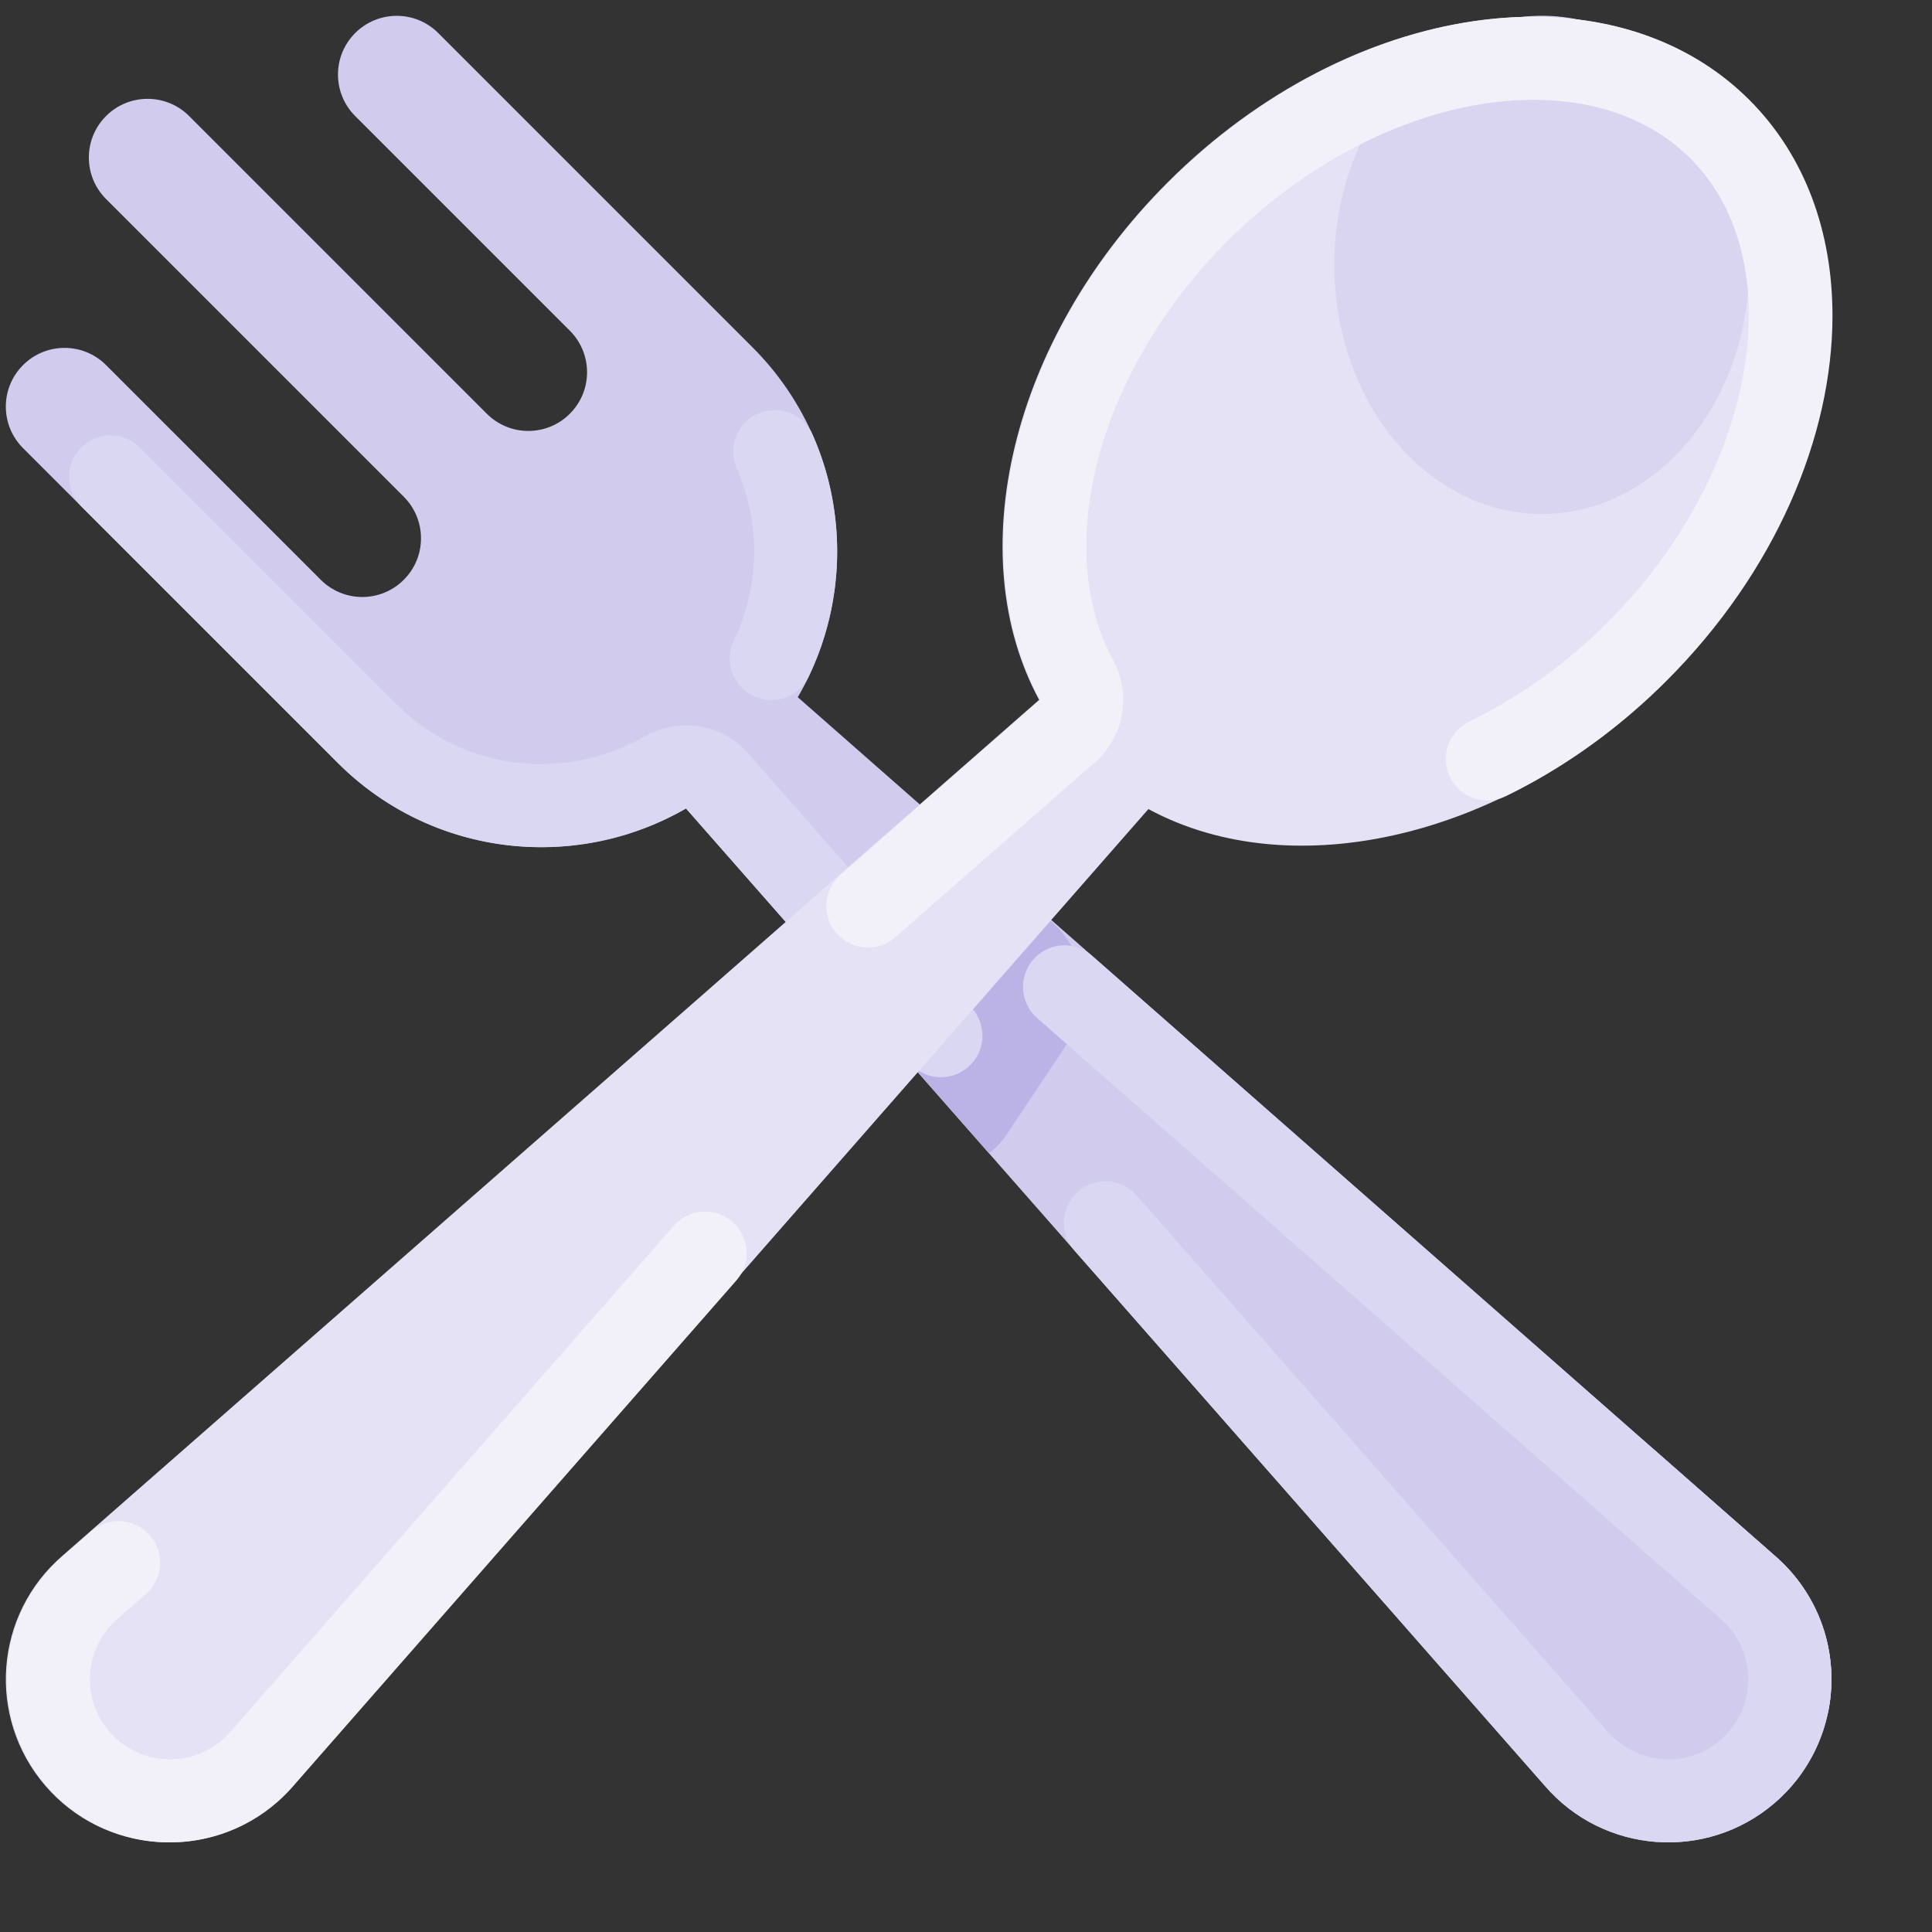 <svg width="41" height="41" viewBox="0 0 41 41" fill="none" xmlns="http://www.w3.org/2000/svg">
<rect x="0" y="0" width="41" height="41" fill="#333333" stroke="none"/>
<path d="M37.657 33.009L16.93 14.796C18.332 12.395 17.942 9.351 15.98 7.381L9.299 0.7C8.812 0.214 8.023 0.215 7.537 0.702C7.051 1.188 7.051 1.976 7.537 2.462L12.093 7.018C12.58 7.505 12.58 8.294 12.093 8.78V8.78C11.606 9.267 10.818 9.267 10.331 8.78L4.013 2.462C3.526 1.976 2.738 1.976 2.251 2.462C1.764 2.949 1.764 3.738 2.251 4.224L8.569 10.542C9.056 11.029 9.056 11.818 8.569 12.304V12.304C8.082 12.791 7.294 12.791 6.807 12.304L2.251 7.748C1.764 7.261 0.975 7.261 0.489 7.748C0.002 8.235 0.002 9.023 0.489 9.51L7.174 16.195C9.135 18.148 12.162 18.542 14.558 17.157L32.777 37.89C34.021 39.341 36.206 39.509 37.657 38.265C39.109 37.021 39.277 34.836 38.033 33.385C37.917 33.25 37.792 33.125 37.657 33.009Z" fill="#D1CCED"/>
<path d="M16.441 8.703C15.954 8.703 15.56 9.098 15.561 9.585C15.561 9.707 15.586 9.828 15.635 9.939C16.148 11.109 16.126 12.444 15.573 13.595C15.364 14.034 15.55 14.56 15.989 14.77C16.428 14.979 16.954 14.793 17.164 14.354C17.164 14.354 17.164 14.353 17.164 14.353C17.432 13.79 17.613 13.19 17.702 12.573C17.703 12.563 17.705 12.553 17.706 12.543L17.706 12.542C17.708 12.532 17.709 12.522 17.71 12.512L17.71 12.512C17.712 12.502 17.713 12.492 17.715 12.482L17.715 12.481C17.716 12.471 17.717 12.461 17.718 12.451L17.718 12.45L17.721 12.43L17.721 12.43C17.721 12.427 17.722 12.424 17.722 12.421L17.722 12.42C17.723 12.413 17.724 12.407 17.724 12.4L17.724 12.399C17.725 12.396 17.725 12.393 17.726 12.39L17.726 12.389C17.726 12.382 17.727 12.376 17.728 12.369V12.369C17.728 12.366 17.729 12.363 17.729 12.36L17.729 12.358L17.731 12.338L17.731 12.338L17.732 12.329L17.732 12.328C17.733 12.324 17.733 12.321 17.733 12.318L17.733 12.318L17.734 12.308L17.734 12.307L17.735 12.298L17.735 12.297L17.736 12.287V12.287L17.737 12.277V12.277C17.738 12.274 17.738 12.271 17.738 12.267L17.738 12.266C17.739 12.263 17.739 12.26 17.739 12.257L17.739 12.256C17.74 12.253 17.74 12.25 17.74 12.246L17.74 12.246C17.741 12.243 17.741 12.24 17.741 12.237L17.741 12.235C17.741 12.232 17.742 12.229 17.742 12.227L17.742 12.225L17.743 12.216L17.743 12.215L17.744 12.206L17.744 12.204L17.744 12.196L17.744 12.195C17.745 12.191 17.745 12.188 17.745 12.185L17.745 12.184L17.746 12.176L17.746 12.173L17.747 12.165L17.747 12.164C17.747 12.161 17.747 12.157 17.748 12.154L17.748 12.153C17.748 12.15 17.748 12.148 17.748 12.145L17.749 12.142C17.749 12.14 17.749 12.137 17.749 12.135L17.749 12.133L17.75 12.123L17.75 12.123L17.75 12.114L17.751 12.112L17.751 12.104L17.751 12.102C17.752 12.099 17.752 12.096 17.752 12.093L17.752 12.092L17.753 12.084L17.753 12.081L17.753 12.074L17.753 12.071C17.753 12.068 17.754 12.065 17.754 12.062L17.754 12.061L17.754 12.053L17.755 12.05L17.755 12.043L17.755 12.04C17.755 12.037 17.755 12.034 17.756 12.031L17.756 12.03L17.756 12.022L17.756 12.019L17.757 12.012L17.757 12.01L17.757 12.001L17.757 11.999C17.758 11.996 17.758 11.994 17.758 11.991L17.758 11.988L17.758 11.981L17.758 11.979C17.759 11.976 17.759 11.973 17.759 11.97L17.759 11.968L17.759 11.96L17.759 11.957L17.76 11.951L17.76 11.948C17.76 11.945 17.76 11.942 17.76 11.939L17.76 11.937C17.76 11.935 17.761 11.932 17.761 11.93L17.761 11.927L17.761 11.92L17.761 11.917L17.761 11.908L17.761 11.907C17.761 11.904 17.762 11.902 17.762 11.899L17.762 11.896L17.762 11.889L17.762 11.886C17.762 11.883 17.762 11.88 17.762 11.877V11.876L17.762 11.868L17.763 11.865L17.763 11.859C17.763 11.857 17.763 11.857 17.763 11.855C17.763 11.853 17.763 11.85 17.763 11.847L17.763 11.845L17.763 11.837L17.763 11.834C17.764 11.832 17.764 11.83 17.764 11.828L17.764 11.825L17.764 11.816L17.764 11.814C17.764 11.812 17.764 11.809 17.764 11.807L17.764 11.803C17.764 11.801 17.764 11.799 17.764 11.797L17.764 11.794C17.764 11.791 17.764 11.789 17.764 11.786L17.764 11.783C17.764 11.781 17.764 11.778 17.764 11.776V11.772L17.765 11.767L17.765 11.763C17.765 11.76 17.765 11.758 17.765 11.755L17.765 11.753C17.765 11.75 17.765 11.748 17.765 11.745V11.741C17.765 11.739 17.765 11.738 17.765 11.736C17.765 11.735 17.765 11.733 17.765 11.732V11.726L17.765 11.721V11.711C17.765 11.709 17.765 11.707 17.765 11.705V11.68C17.765 11.678 17.765 11.676 17.765 11.674V11.664L17.765 11.66V11.653L17.765 11.649C17.765 11.647 17.765 11.645 17.765 11.643V11.64C17.765 11.638 17.765 11.636 17.765 11.633C17.765 11.632 17.765 11.631 17.765 11.63L17.765 11.622C17.765 11.621 17.765 11.619 17.765 11.618C17.765 11.616 17.765 11.615 17.764 11.613C17.764 11.611 17.764 11.61 17.764 11.609L17.764 11.603C17.764 11.601 17.764 11.6 17.764 11.599L17.764 11.591L17.764 11.587C17.764 11.585 17.764 11.584 17.764 11.582C17.764 11.581 17.764 11.579 17.764 11.578L17.764 11.573L17.764 11.567C17.764 11.565 17.764 11.563 17.764 11.56C17.763 11.559 17.763 11.558 17.763 11.556C17.763 11.555 17.763 11.553 17.763 11.551C17.763 11.55 17.763 11.548 17.763 11.547C17.763 11.545 17.763 11.543 17.763 11.542L17.763 11.536L17.763 11.53C17.763 11.528 17.763 11.527 17.763 11.525L17.763 11.521L17.762 11.516L17.762 11.511L17.762 11.506C17.762 11.504 17.762 11.501 17.762 11.499L17.762 11.495L17.762 11.49L17.762 11.485L17.761 11.48L17.761 11.476C17.761 11.473 17.761 11.471 17.761 11.468L17.761 11.464L17.761 11.459L17.76 11.454L17.76 11.45L17.76 11.445C17.76 11.442 17.76 11.44 17.76 11.437C17.76 11.436 17.76 11.434 17.759 11.433C17.759 11.431 17.759 11.43 17.759 11.428L17.759 11.424L17.759 11.419L17.759 11.414C17.759 11.412 17.758 11.409 17.758 11.406L17.758 11.402L17.758 11.398C17.758 11.396 17.758 11.394 17.758 11.393L17.757 11.388L17.757 11.384C17.757 11.381 17.757 11.379 17.757 11.376L17.756 11.371L17.756 11.367C17.756 11.365 17.756 11.364 17.756 11.362C17.756 11.361 17.756 11.359 17.756 11.357L17.755 11.353C17.755 11.35 17.755 11.348 17.755 11.345C17.755 11.344 17.755 11.342 17.755 11.341L17.754 11.336L17.754 11.331L17.754 11.327L17.754 11.322L17.753 11.314L17.753 11.31L17.753 11.305C17.753 11.304 17.752 11.302 17.752 11.301L17.752 11.296C17.752 11.294 17.752 11.293 17.752 11.292C17.752 11.289 17.752 11.286 17.751 11.284L17.751 11.279L17.751 11.274L17.75 11.27L17.75 11.265L17.75 11.261C17.75 11.258 17.749 11.256 17.749 11.253L17.749 11.248L17.748 11.244C17.748 11.242 17.748 11.241 17.748 11.239L17.748 11.235L17.747 11.23L17.747 11.222L17.746 11.217L17.746 11.213L17.746 11.208C17.745 11.207 17.745 11.206 17.745 11.204C17.745 11.203 17.745 11.201 17.745 11.199L17.744 11.193L17.744 11.187C17.744 11.185 17.744 11.184 17.743 11.182C17.743 11.181 17.743 11.179 17.743 11.178L17.742 11.173L17.742 11.169L17.741 11.161L17.741 11.156C17.741 11.155 17.741 11.153 17.741 11.152L17.74 11.147L17.74 11.142L17.739 11.138C17.739 11.136 17.739 11.133 17.739 11.13L17.738 11.126C17.738 11.124 17.738 11.123 17.738 11.121L17.737 11.116C17.737 11.115 17.737 11.114 17.737 11.112C17.737 11.111 17.737 11.109 17.736 11.107C17.736 11.105 17.736 11.104 17.736 11.102C17.736 11.1 17.735 11.097 17.735 11.095L17.735 11.091L17.734 11.085L17.734 11.082L17.733 11.077L17.733 11.071C17.733 11.069 17.733 11.066 17.732 11.064L17.732 11.06C17.732 11.058 17.731 11.056 17.731 11.055L17.731 11.051L17.73 11.046C17.73 11.044 17.73 11.043 17.73 11.041L17.729 11.033C17.729 11.032 17.729 11.03 17.729 11.029L17.728 11.024L17.727 11.02L17.727 11.015L17.726 11.011L17.726 11.003L17.725 10.998L17.724 10.993C17.724 10.992 17.724 10.991 17.724 10.99C17.724 10.988 17.724 10.986 17.724 10.985L17.723 10.98C17.723 10.977 17.722 10.975 17.722 10.972L17.721 10.968L17.721 10.963L17.72 10.959L17.72 10.954L17.719 10.95C17.719 10.947 17.719 10.944 17.718 10.941L17.718 10.937L17.717 10.932L17.717 10.928L17.716 10.923L17.715 10.919L17.714 10.911L17.714 10.907L17.713 10.902L17.713 10.898L17.712 10.893C17.712 10.891 17.712 10.89 17.711 10.888C17.711 10.886 17.711 10.883 17.71 10.88C17.71 10.879 17.71 10.877 17.71 10.876L17.709 10.871L17.709 10.867L17.708 10.862L17.707 10.857L17.706 10.85L17.706 10.845L17.705 10.841L17.704 10.836C17.704 10.835 17.704 10.833 17.704 10.832C17.703 10.83 17.703 10.828 17.703 10.826L17.702 10.82C17.702 10.818 17.701 10.816 17.701 10.815C17.701 10.813 17.701 10.812 17.701 10.81C17.7 10.809 17.7 10.807 17.7 10.806L17.699 10.801L17.698 10.796L17.698 10.79L17.697 10.784L17.696 10.78C17.696 10.778 17.695 10.777 17.695 10.775L17.695 10.771C17.694 10.769 17.694 10.767 17.694 10.765L17.693 10.759C17.693 10.757 17.692 10.755 17.692 10.754L17.692 10.749C17.691 10.748 17.691 10.746 17.691 10.745L17.69 10.74L17.689 10.734C17.689 10.733 17.689 10.731 17.688 10.729C17.688 10.727 17.688 10.725 17.687 10.723L17.687 10.719L17.686 10.714L17.685 10.71C17.685 10.708 17.685 10.706 17.685 10.704C17.684 10.702 17.684 10.7 17.684 10.698L17.683 10.693L17.682 10.688L17.681 10.684L17.68 10.679L17.68 10.674L17.679 10.668C17.678 10.666 17.678 10.664 17.678 10.662L17.677 10.658L17.676 10.653L17.675 10.649L17.674 10.643L17.674 10.638L17.672 10.632L17.672 10.628L17.671 10.623L17.67 10.618C17.67 10.617 17.67 10.614 17.669 10.612L17.669 10.609C17.668 10.606 17.668 10.604 17.667 10.601L17.666 10.597C17.666 10.596 17.666 10.594 17.666 10.592L17.665 10.588C17.665 10.586 17.664 10.584 17.664 10.582L17.663 10.579L17.662 10.571L17.661 10.567L17.66 10.562L17.659 10.558C17.659 10.556 17.659 10.554 17.658 10.552L17.657 10.549L17.656 10.54L17.655 10.537L17.654 10.531L17.654 10.528L17.652 10.521L17.652 10.519L17.65 10.51L17.649 10.507C17.649 10.505 17.649 10.503 17.648 10.501L17.648 10.498C17.647 10.495 17.647 10.493 17.646 10.491L17.646 10.489L17.644 10.48L17.643 10.477L17.642 10.471L17.642 10.467L17.64 10.461L17.64 10.458C17.639 10.455 17.639 10.452 17.638 10.45L17.637 10.447L17.636 10.441L17.635 10.437C17.635 10.435 17.634 10.433 17.634 10.43L17.634 10.428C17.633 10.425 17.632 10.422 17.632 10.419L17.631 10.416L17.63 10.41L17.629 10.407L17.628 10.4L17.627 10.398C17.626 10.395 17.626 10.392 17.625 10.389L17.625 10.386L17.623 10.38L17.622 10.377L17.621 10.37L17.62 10.368C17.62 10.365 17.619 10.362 17.619 10.359L17.618 10.356L17.616 10.35L17.616 10.347C17.615 10.344 17.615 10.342 17.614 10.34L17.614 10.338L17.612 10.329L17.611 10.326C17.611 10.324 17.61 10.322 17.61 10.319L17.609 10.317L17.607 10.31L17.607 10.307L17.605 10.299L17.604 10.296L17.602 10.289L17.602 10.287L17.6 10.279L17.6 10.277C17.599 10.274 17.598 10.271 17.598 10.268L17.597 10.266C17.596 10.264 17.596 10.262 17.595 10.259L17.595 10.257L17.593 10.249L17.593 10.247C17.592 10.244 17.591 10.241 17.59 10.238L17.59 10.236L17.588 10.229L17.587 10.226C17.587 10.224 17.586 10.222 17.585 10.219L17.585 10.217C17.584 10.214 17.584 10.211 17.583 10.208L17.582 10.207L17.581 10.199L17.58 10.196C17.579 10.194 17.579 10.191 17.578 10.189L17.578 10.187L17.575 10.178L17.575 10.177C17.574 10.174 17.574 10.171 17.573 10.169L17.572 10.167C17.572 10.164 17.571 10.161 17.57 10.159L17.57 10.157L17.567 10.148L17.567 10.147L17.565 10.139L17.565 10.137C17.564 10.134 17.563 10.131 17.562 10.129L17.562 10.128L17.56 10.118L17.559 10.117C17.559 10.115 17.558 10.112 17.557 10.109L17.557 10.107C17.556 10.104 17.555 10.101 17.555 10.099L17.554 10.098C17.553 10.094 17.552 10.091 17.552 10.088L17.549 10.079L17.549 10.077L17.546 10.069L17.546 10.068C17.544 10.061 17.543 10.055 17.541 10.049L17.54 10.047C17.54 10.044 17.539 10.042 17.538 10.039L17.538 10.038C17.536 10.031 17.534 10.025 17.532 10.019L17.532 10.018C17.531 10.015 17.53 10.012 17.529 10.009L17.529 10.008C17.528 10.002 17.526 9.995 17.524 9.989L17.523 9.988L17.521 9.979L17.521 9.978C17.519 9.972 17.517 9.966 17.515 9.959L17.515 9.958C17.514 9.955 17.513 9.952 17.512 9.949L17.512 9.949C17.51 9.942 17.508 9.936 17.506 9.929L17.506 9.929L17.503 9.919L17.503 9.919C17.501 9.912 17.499 9.906 17.497 9.899L17.497 9.899C17.494 9.889 17.491 9.88 17.488 9.87V9.87C17.42 9.651 17.34 9.437 17.247 9.228C17.107 8.909 16.79 8.702 16.441 8.703Z" fill="#DAD7F2"/>
<path d="M21.912 19.292C21.03 18.851 19.958 19.135 19.411 19.956L18.378 21.505L20.99 24.477C21.116 24.377 21.229 24.261 21.325 24.132L22.664 22.124C23.263 21.226 23.02 20.012 22.122 19.413C22.054 19.369 21.984 19.328 21.912 19.292Z" fill="#BBB3E5"/>
<path fill-rule="evenodd" clip-rule="evenodd" d="M1.466 10.122C1.466 9.635 1.86 9.241 2.347 9.241C2.581 9.24 2.805 9.333 2.97 9.499L8.42 14.949C9.23 15.763 10.333 16.219 11.481 16.215C12.253 16.215 13.012 16.013 13.681 15.629C14.408 15.212 15.329 15.364 15.882 15.994L20.63 21.398C20.951 21.762 20.916 22.318 20.552 22.639C20.187 22.961 19.63 22.927 19.308 22.562L14.649 17.26L14.646 17.257L14.645 17.255L14.643 17.253L14.629 17.238L14.627 17.236L14.627 17.235L14.626 17.234L14.622 17.23L14.621 17.228L14.617 17.223L14.615 17.222L14.608 17.214L14.606 17.212L14.606 17.211L14.6 17.204L14.599 17.204L14.597 17.202L14.597 17.201L14.596 17.201L14.594 17.198L14.592 17.195L14.592 17.195L14.589 17.193L14.586 17.189L14.585 17.188L14.585 17.187L14.583 17.186L14.583 17.186L14.582 17.184L14.581 17.183L14.578 17.18L14.578 17.18L14.577 17.179L14.575 17.176L14.574 17.176L14.572 17.172L14.571 17.172L14.57 17.171L14.57 17.171L14.569 17.17L14.567 17.167L14.566 17.166L14.565 17.166L14.56 17.16L14.56 17.16L14.559 17.159L14.559 17.158L14.559 17.158L14.558 17.157C13.621 17.694 12.56 17.977 11.481 17.977C9.865 17.98 8.315 17.339 7.174 16.195L1.724 10.745C1.559 10.579 1.466 10.355 1.466 10.122ZM21.71 20.942C21.71 20.455 22.105 20.061 22.591 20.061C22.805 20.061 23.012 20.139 23.172 20.28L37.568 32.93L37.568 32.931L37.571 32.933L37.572 32.934L37.584 32.944L37.584 32.945L37.603 32.961L37.603 32.962L37.604 32.962L37.605 32.963L37.605 32.963L37.609 32.967L37.614 32.971L37.616 32.973L37.621 32.977L37.621 32.977L37.624 32.979L37.628 32.983L37.628 32.983L37.629 32.984L37.629 32.984L37.63 32.985L37.633 32.988L37.638 32.992L37.638 32.992L37.641 32.994H37.641L37.641 32.995L37.642 32.995L37.642 32.996H37.642L37.644 32.997L37.644 32.997L37.645 32.998L37.646 32.999L37.647 32.999L37.648 33.001L37.649 33.002L37.649 33.002L37.65 33.002L37.651 33.004L37.651 33.004L37.652 33.004H37.652L37.652 33.004L37.652 33.004L37.652 33.005L37.653 33.005L37.654 33.006L37.654 33.006L37.655 33.007H37.655L37.656 33.008L37.656 33.008L37.657 33.008L37.662 33.013L37.664 33.014L37.667 33.017L37.669 33.019L37.673 33.022L37.674 33.024L37.679 33.028L37.681 33.029L37.684 33.032L37.687 33.034L37.69 33.037L37.692 33.039L37.695 33.042L37.697 33.043L37.702 33.048L37.704 33.05L37.706 33.052L37.709 33.054L37.712 33.057L37.714 33.059L37.718 33.062L37.721 33.065L37.724 33.068L37.726 33.07L37.729 33.072L37.731 33.074L37.734 33.077L37.736 33.079L37.74 33.083L37.743 33.085L37.745 33.087L37.748 33.09L37.75 33.092L37.753 33.094L37.755 33.096L37.76 33.101L37.762 33.103L37.765 33.105L37.767 33.107L37.77 33.11L37.772 33.112L37.775 33.115L37.775 33.115L37.782 33.121L37.784 33.123L37.787 33.126L37.788 33.127L37.791 33.13L37.793 33.132L37.804 33.142L37.805 33.143L37.808 33.146L37.809 33.148L37.813 33.151L37.813 33.151L37.821 33.159L37.821 33.159L37.825 33.163L37.826 33.163L37.829 33.167L37.83 33.168L37.842 33.179L37.842 33.179L37.846 33.183L37.846 33.184L37.862 33.2L37.863 33.2L37.866 33.204L37.867 33.204L37.883 33.22L37.883 33.221L37.903 33.241L37.903 33.241C38.202 33.553 38.44 33.917 38.605 34.316L38.615 34.342L38.615 34.342L38.623 34.362L38.625 34.367L38.625 34.367L38.633 34.388L38.633 34.388L38.635 34.393L38.641 34.408L38.641 34.408L38.643 34.413L38.643 34.414L38.651 34.434L38.651 34.434L38.653 34.439L38.653 34.44L38.658 34.455L38.66 34.459L38.66 34.46L38.662 34.465L38.662 34.465L38.667 34.48L38.668 34.481L38.669 34.485L38.67 34.486L38.676 34.505L38.677 34.507L38.678 34.511L38.679 34.512L38.683 34.526L38.684 34.527L38.685 34.531L38.686 34.533L38.687 34.537L38.688 34.538L38.692 34.552L38.693 34.554L38.694 34.557L38.694 34.559L38.696 34.563L38.696 34.564L38.699 34.572L38.699 34.574L38.7 34.578L38.701 34.58L38.702 34.584L38.703 34.586L38.707 34.598L38.708 34.6L38.709 34.604L38.709 34.606L38.711 34.61L38.711 34.612L38.714 34.619L38.714 34.621L38.715 34.624L38.716 34.627L38.717 34.63L38.718 34.633L38.719 34.636L38.72 34.64L38.721 34.644L38.722 34.648L38.723 34.651L38.724 34.654L38.725 34.657L38.726 34.66L38.727 34.663L38.728 34.668L38.729 34.671L38.73 34.674L38.731 34.677L38.732 34.68L38.732 34.683L38.734 34.687L38.735 34.691L38.736 34.694L38.736 34.697L38.737 34.701L38.738 34.703L38.739 34.707L38.74 34.709L38.741 34.715L38.742 34.718L38.743 34.721L38.744 34.724L38.745 34.727L38.745 34.73L38.747 34.734L38.747 34.736L38.749 34.742L38.749 34.744L38.75 34.748L38.751 34.751L38.752 34.755L38.752 34.757L38.754 34.763L38.754 34.764L38.756 34.769L38.756 34.771L38.757 34.775L38.758 34.777L38.759 34.782L38.759 34.783L38.761 34.789L38.761 34.791L38.763 34.796L38.763 34.798L38.764 34.802L38.765 34.804L38.766 34.81L38.766 34.81L38.768 34.817L38.768 34.818L38.769 34.823L38.77 34.825L38.771 34.83L38.771 34.831L38.773 34.837L38.773 34.838L38.774 34.843L38.775 34.845L38.776 34.85L38.776 34.852L38.779 34.864L38.779 34.865L38.781 34.871L38.781 34.872L38.782 34.877L38.782 34.879L38.785 34.891L38.785 34.893L38.786 34.898L38.787 34.899L38.788 34.905L38.788 34.906L38.79 34.912V34.912L38.791 34.919L38.791 34.92L38.792 34.925L38.792 34.926L38.795 34.939L38.795 34.94L38.797 34.946L38.797 34.947L38.801 34.967L38.801 34.967L38.802 34.973L38.802 34.974L38.806 34.994L38.806 34.994L38.81 35.015L38.811 35.021V35.021L38.815 35.042C38.885 35.449 38.883 35.865 38.808 36.272C38.719 36.75 38.26 37.066 37.781 36.977C37.303 36.889 36.987 36.429 37.075 35.951C37.19 35.353 36.974 34.741 36.511 34.347L22.009 21.604C21.819 21.437 21.71 21.195 21.71 20.942Z" fill="#DAD7F2"/>
<path d="M23.457 25.069C22.97 25.069 22.576 25.464 22.576 25.95C22.576 26.163 22.653 26.368 22.793 26.529L32.725 37.831L32.73 37.836L32.73 37.837L32.731 37.839L32.733 37.84L32.734 37.841L32.74 37.848L32.741 37.849L32.748 37.857L32.748 37.858L32.749 37.859L32.754 37.864L32.758 37.869L32.759 37.87L32.76 37.871L32.762 37.873L32.763 37.874L32.764 37.876L32.767 37.879L32.77 37.883L32.77 37.883L32.771 37.883L32.774 37.887L32.775 37.888L32.775 37.888L32.775 37.888L32.776 37.889L32.776 37.889L32.777 37.89C32.776 37.889 32.776 37.889 32.776 37.889L32.777 37.89L32.776 37.89L32.777 37.89C34.02 39.341 36.206 39.509 37.657 38.266C37.724 38.208 37.789 38.148 37.852 38.085C37.892 38.045 37.93 38.005 37.968 37.964C37.976 37.955 37.984 37.946 37.992 37.937C38.003 37.924 38.014 37.912 38.025 37.899C38.026 37.897 38.028 37.895 38.03 37.894C38.04 37.882 38.05 37.87 38.06 37.857C38.072 37.843 38.084 37.829 38.095 37.815C38.099 37.81 38.102 37.806 38.106 37.802C38.115 37.791 38.123 37.78 38.132 37.769C38.15 37.746 38.168 37.723 38.185 37.7L38.187 37.698C38.197 37.684 38.206 37.671 38.216 37.657C38.219 37.653 38.223 37.648 38.226 37.643C38.669 37.02 38.894 36.268 38.863 35.505C38.857 35.337 38.838 35.171 38.808 35.006C38.684 34.329 38.359 33.705 37.876 33.214L37.864 33.202C37.851 33.188 37.838 33.175 37.825 33.163L37.814 33.152C37.81 33.149 37.807 33.146 37.803 33.142C37.775 33.114 37.745 33.087 37.715 33.06C37.712 33.057 37.709 33.055 37.706 33.052C37.702 33.049 37.698 33.045 37.694 33.042L37.691 33.039L37.685 33.034C37.681 33.031 37.678 33.027 37.674 33.024L37.664 33.016L37.657 33.009L37.656 33.009L37.655 33.008L37.655 33.007L37.654 33.007L37.654 33.007L37.653 33.006L37.651 33.004L37.65 33.003L37.649 33.003L37.641 32.995L37.64 32.995L37.634 32.989L37.634 32.989L37.63 32.986L37.628 32.983L37.627 32.983L37.626 32.982L37.625 32.982C37.615 32.973 37.604 32.963 37.59 32.95L37.586 32.947L37.585 32.947L37.583 32.945L37.58 32.942L37.58 32.942L37.573 32.936L37.573 32.935L37.569 32.932L37.561 32.925C37.558 32.922 37.554 32.919 37.551 32.916L37.548 32.914C37.059 32.484 35.084 30.748 35.084 30.748C34.718 30.428 34.161 30.465 33.841 30.831C33.521 31.196 33.557 31.751 33.921 32.072L36.51 34.347C37.223 34.958 37.305 36.031 36.695 36.743C36.372 37.12 35.901 37.337 35.406 37.337C34.902 37.336 34.424 37.112 34.1 36.727L24.119 25.368C23.952 25.178 23.71 25.068 23.457 25.069Z" fill="#DAD7F2"/>
<path d="M37.101 2.121C34.182 -0.798 28.665 -0.015 24.779 3.871C21.425 7.225 20.397 11.787 22.052 14.852L1.333 33.009C-0.119 34.253 -0.287 36.438 0.957 37.89C2.201 39.341 4.387 39.509 5.838 38.265C5.972 38.15 6.098 38.024 6.213 37.89L24.371 17.17C27.436 18.825 31.997 17.797 35.351 14.443C39.237 10.557 40.02 5.041 37.101 2.121Z" fill="#E5E2F5"/>
<path d="M32.721 10.907C35.153 10.907 37.125 8.54 37.125 5.621C37.125 2.702 35.153 0.335 32.721 0.335C30.288 0.335 28.316 2.702 28.316 5.621C28.316 8.54 30.288 10.907 32.721 10.907Z" fill="#D9D5F0"/>
<path fill-rule="evenodd" clip-rule="evenodd" d="M24.801 3.871C27.103 1.569 29.976 0.356 32.544 0.356C34.31 0.356 35.932 0.931 37.123 2.119C38.313 3.309 38.888 4.931 38.888 6.699C38.888 9.266 37.674 12.139 35.373 14.441L35.367 14.447L35.365 14.449L35.36 14.454L35.358 14.456L35.353 14.46L35.351 14.463L35.347 14.467L35.344 14.469L35.34 14.473L35.338 14.476L35.334 14.48L35.331 14.482L35.327 14.486L35.325 14.489L35.321 14.493L35.318 14.495L35.314 14.5L35.312 14.502L35.306 14.507L35.305 14.508L35.292 14.521L35.291 14.523L35.286 14.527L35.283 14.53L35.279 14.534L35.276 14.536L35.273 14.54L35.27 14.543L35.266 14.547L35.263 14.549L35.259 14.553L35.257 14.556L35.253 14.559L35.25 14.562L35.246 14.566L35.244 14.569L35.24 14.572L35.237 14.575L35.233 14.579L35.23 14.581L35.224 14.588L35.222 14.59L35.218 14.594L35.215 14.596L35.211 14.6L35.208 14.603L35.204 14.606L35.202 14.609L35.198 14.613L35.195 14.616L35.191 14.619L35.189 14.622L35.185 14.626L35.182 14.628L35.178 14.632L35.175 14.634L35.172 14.638L35.169 14.641L35.165 14.645L35.162 14.647L35.157 14.652L35.156 14.653L35.149 14.659L35.147 14.662L35.143 14.666L35.14 14.668L35.136 14.672L35.133 14.675L35.13 14.678L35.127 14.681L35.123 14.685L35.12 14.687L35.116 14.691L35.113 14.694L35.11 14.697L35.107 14.7L35.103 14.704L35.1 14.706L35.096 14.71L35.094 14.713L35.09 14.716L35.087 14.719L35.082 14.724L35.08 14.726L35.074 14.731L35.072 14.733L35.067 14.737L35.065 14.739L35.061 14.743L35.058 14.746L35.054 14.75L35.051 14.752L35.047 14.756L35.044 14.759L35.041 14.762L35.038 14.765L35.034 14.768L35.031 14.771L35.027 14.774L35.025 14.777L35.021 14.781L35.018 14.784L35.014 14.787L35.011 14.79L35.005 14.796L35.003 14.797L34.998 14.802L34.995 14.805L34.992 14.808L34.988 14.811L34.985 14.814L34.982 14.817L34.978 14.82L34.975 14.823L34.972 14.826L34.968 14.829L34.965 14.832L34.962 14.835L34.958 14.839L34.955 14.841L34.951 14.845L34.949 14.847L34.944 14.851L34.942 14.853L34.937 14.858L34.935 14.86L34.929 14.866L34.927 14.867L34.922 14.871L34.919 14.874L34.915 14.878L34.912 14.88L34.909 14.883L34.906 14.887L34.902 14.89L34.899 14.893L34.896 14.896L34.892 14.899L34.889 14.902L34.886 14.905L34.882 14.908L34.879 14.911C34.878 14.912 34.877 14.913 34.876 14.914L34.872 14.917L34.869 14.919L34.866 14.923L34.863 14.925L34.854 14.934L34.853 14.934L34.849 14.938L34.846 14.941L34.843 14.944L34.839 14.947L34.836 14.95L34.833 14.952L34.829 14.956L34.826 14.958L34.822 14.962L34.819 14.964L34.816 14.968L34.813 14.97L34.809 14.974L34.806 14.976L34.803 14.979L34.799 14.982L34.796 14.986L34.793 14.988L34.789 14.991L34.785 14.995L34.781 14.999L34.776 15.003L34.772 15.006L34.769 15.009L34.766 15.012L34.763 15.015L34.759 15.018L34.756 15.021L34.753 15.024L34.749 15.027L34.746 15.03L34.743 15.032L34.739 15.036L34.736 15.038L34.732 15.041L34.729 15.044L34.726 15.047L34.722 15.05L34.719 15.053L34.716 15.056L34.712 15.059L34.709 15.062L34.702 15.068L34.699 15.07L34.695 15.074L34.692 15.076L34.689 15.079L34.686 15.082L34.682 15.086L34.679 15.088L34.675 15.091L34.672 15.094L34.669 15.097L34.666 15.1L34.662 15.103L34.659 15.105L34.655 15.109L34.652 15.111L34.648 15.114L34.645 15.117L34.642 15.12L34.639 15.123L34.624 15.135L34.622 15.137L34.618 15.14L34.615 15.143L34.611 15.146L34.608 15.149L34.605 15.152L34.601 15.155L34.598 15.158L34.595 15.161L34.591 15.164L34.588 15.166L34.584 15.17L34.581 15.172L34.577 15.175L34.575 15.177L34.57 15.181L34.569 15.183L34.546 15.202L34.544 15.204L34.539 15.207L34.537 15.209L34.533 15.213L34.531 15.215L34.526 15.219L34.524 15.22L34.52 15.224L34.517 15.226L34.513 15.23L34.51 15.232L34.506 15.235L34.504 15.238L34.499 15.241L34.497 15.243L34.493 15.247L34.49 15.249L34.486 15.252L34.485 15.253L34.468 15.267L34.466 15.269L34.462 15.273L34.459 15.275L34.455 15.278L34.452 15.28L34.449 15.284L34.446 15.286L34.442 15.289L34.439 15.291L34.435 15.295L34.432 15.297L34.428 15.3L34.425 15.303L34.421 15.306L34.418 15.308L34.414 15.312L34.412 15.313L34.408 15.317L34.406 15.318L34.397 15.326L34.394 15.328L34.39 15.331L34.387 15.334L34.383 15.337L34.381 15.339L34.377 15.342L34.374 15.345L34.37 15.348L34.367 15.35L34.363 15.353L34.36 15.356L34.356 15.359L34.353 15.361L34.349 15.365L34.347 15.367L34.342 15.37L34.34 15.372L34.336 15.376L34.334 15.377L34.316 15.392H34.316L34.311 15.396L34.309 15.397L34.304 15.401L34.302 15.403L34.298 15.406L34.295 15.409L34.291 15.412L34.288 15.414L34.284 15.417L34.282 15.419L34.277 15.423L34.275 15.425L34.27 15.428L34.268 15.43L34.264 15.434L34.261 15.435L34.257 15.439L34.256 15.44L34.237 15.455L34.237 15.455L34.231 15.459L34.23 15.46L34.225 15.464L34.223 15.466L34.218 15.47L34.216 15.471L34.212 15.475L34.209 15.477L34.205 15.48L34.203 15.482L34.198 15.486L34.196 15.488L34.191 15.491L34.189 15.493L34.184 15.496L34.182 15.498L34.178 15.502L34.176 15.503L34.159 15.516L34.158 15.517L34.153 15.521L34.151 15.523L34.146 15.527L34.144 15.528L34.139 15.532L34.137 15.534L34.133 15.537L34.13 15.539L34.126 15.542L34.123 15.544L34.119 15.548L34.117 15.549L34.112 15.553L34.11 15.554L34.105 15.558L34.104 15.559L34.079 15.579L34.078 15.579L34.073 15.583L34.071 15.584L34.066 15.588L34.065 15.589L34.059 15.593L34.058 15.595L34.053 15.598L34.051 15.6L34.046 15.604L34.044 15.605L34.039 15.609L34.037 15.611L34.032 15.614L34.03 15.616L34.025 15.62L34.025 15.62L34 15.639L33.998 15.64L33.993 15.644L33.991 15.645L33.986 15.649L33.984 15.65L33.98 15.654L33.978 15.655L33.973 15.659L33.971 15.661L33.966 15.664L33.964 15.666L33.959 15.669L33.957 15.671L33.952 15.675L33.95 15.676L33.925 15.694L33.925 15.695L33.92 15.699L33.918 15.7L33.913 15.703L33.911 15.705L33.907 15.708L33.904 15.71L33.9 15.713L33.897 15.715L33.893 15.719L33.89 15.72L33.886 15.724L33.883 15.725L33.879 15.729L33.877 15.73L33.872 15.734L33.87 15.735L33.846 15.753L33.845 15.754L33.84 15.757L33.838 15.759L33.833 15.762L33.831 15.764L33.826 15.767L33.824 15.769L33.819 15.773L33.817 15.774L33.812 15.778L33.81 15.779L33.805 15.783L33.803 15.784L33.798 15.788L33.797 15.789L33.791 15.793L33.789 15.794L33.784 15.798L33.784 15.798L33.765 15.812L33.764 15.812L33.759 15.816L33.757 15.818L33.752 15.821L33.75 15.823L33.745 15.826L33.743 15.828L33.739 15.831L33.736 15.832L33.731 15.836L33.729 15.838L33.724 15.841L33.723 15.842L33.718 15.846L33.716 15.847L33.711 15.851L33.709 15.852L33.685 15.869L33.683 15.87L33.678 15.874L33.676 15.875L33.671 15.879L33.669 15.88L33.664 15.884L33.662 15.885L33.658 15.889L33.656 15.89L33.651 15.894L33.648 15.895L33.644 15.898L33.642 15.9L33.636 15.903L33.636 15.904L33.603 15.927L33.602 15.927L33.597 15.931L33.595 15.932L33.59 15.936L33.588 15.937L33.584 15.94L33.581 15.942L33.577 15.945L33.574 15.947L33.57 15.95L33.567 15.952L33.563 15.955L33.56 15.957L33.556 15.96L33.554 15.961L33.528 15.979L33.528 15.979L33.522 15.983L33.521 15.983L33.516 15.987L33.514 15.988L33.509 15.992L33.507 15.993L33.502 15.996L33.5 15.998L33.495 16.001L33.493 16.003L33.488 16.006L33.486 16.007L33.481 16.011L33.479 16.012L33.474 16.016L33.473 16.016L33.447 16.034L33.446 16.034L33.441 16.038L33.439 16.039L33.434 16.042L33.432 16.044L33.428 16.047L33.425 16.049L33.42 16.052L33.418 16.053L33.413 16.056L33.411 16.058L33.406 16.061L33.404 16.063L33.399 16.066L33.396 16.067L33.392 16.07L33.39 16.072L33.385 16.075L33.385 16.075L33.373 16.083L33.371 16.084L33.367 16.087L33.364 16.089L33.36 16.092L33.357 16.094L33.353 16.096L33.35 16.098L33.346 16.101L33.343 16.103L33.339 16.106L33.336 16.108L33.332 16.11L33.329 16.112L33.325 16.115L33.322 16.117L33.318 16.12L33.315 16.122L33.31 16.124L33.308 16.126L33.291 16.137L33.29 16.138L33.285 16.141L33.283 16.143L33.278 16.145L33.275 16.147L33.271 16.15L33.268 16.152L33.264 16.155L33.261 16.157L33.257 16.159L33.254 16.161L33.25 16.164L33.247 16.166L33.243 16.169L33.24 16.17L33.236 16.173L33.233 16.175L33.228 16.178L33.227 16.179L33.21 16.19L33.208 16.191L33.203 16.194L33.2 16.196L33.196 16.199L33.193 16.2L33.189 16.203L33.186 16.205L33.182 16.208L33.179 16.21L33.175 16.212L33.172 16.214L33.167 16.217L33.165 16.219L33.16 16.222L33.158 16.223L33.153 16.226L33.151 16.227L33.126 16.243L33.125 16.244L33.12 16.247L33.118 16.248L33.113 16.251L33.111 16.253L33.106 16.256L33.103 16.258L33.099 16.26L33.096 16.262L33.092 16.265L33.089 16.267L33.085 16.269L33.082 16.271L33.078 16.274L33.075 16.276L33.071 16.278L33.068 16.28L33.051 16.29L33.049 16.291L33.044 16.294L33.042 16.296L33.038 16.298L33.035 16.3L33.031 16.303L33.028 16.305L33.024 16.307L33.021 16.309L33.017 16.312L33.014 16.314L33.01 16.316L33.007 16.318L33.002 16.321L33 16.322L32.995 16.325L32.992 16.327L32.988 16.329L32.986 16.331L32.969 16.341L32.967 16.342L32.962 16.345L32.959 16.347L32.955 16.349L32.953 16.351L32.948 16.354L32.945 16.355L32.941 16.358L32.938 16.36L32.934 16.363L32.931 16.364L32.926 16.367L32.924 16.369L32.919 16.371L32.917 16.373L32.912 16.376L32.91 16.377L32.905 16.38L32.904 16.381L32.886 16.391L32.884 16.393L32.88 16.395L32.877 16.397L32.873 16.4L32.87 16.401L32.865 16.404L32.862 16.406L32.858 16.408L32.855 16.41L32.851 16.413L32.848 16.414L32.843 16.417L32.841 16.419L32.837 16.421L32.834 16.423L32.829 16.425L32.826 16.427L32.822 16.43L32.821 16.431L32.803 16.441L32.801 16.442L32.796 16.445L32.794 16.446L32.789 16.449L32.787 16.451L32.782 16.453L32.779 16.455L32.775 16.457L32.772 16.459L32.767 16.462L32.765 16.463L32.76 16.466L32.758 16.467L32.753 16.47L32.751 16.471L32.746 16.474L32.744 16.475L32.72 16.489L32.718 16.491L32.713 16.494L32.71 16.495L32.706 16.498L32.703 16.499L32.699 16.502L32.696 16.503L32.692 16.506L32.688 16.508L32.684 16.51L32.681 16.512L32.677 16.514L32.674 16.516L32.67 16.518L32.667 16.52L32.663 16.523L32.66 16.524L32.656 16.527L32.655 16.527L32.643 16.534L32.641 16.535L32.637 16.537L32.634 16.539L32.629 16.541L32.627 16.543L32.622 16.546L32.62 16.547L32.615 16.55L32.612 16.551L32.608 16.554L32.605 16.555L32.601 16.558L32.598 16.559L32.593 16.562L32.591 16.564L32.586 16.566L32.584 16.567L32.579 16.57L32.577 16.571L32.56 16.581L32.557 16.582L32.553 16.585L32.55 16.586L32.546 16.589L32.543 16.59L32.538 16.593L32.536 16.594L32.531 16.597L32.529 16.598L32.524 16.601L32.522 16.602L32.517 16.605L32.514 16.606L32.509 16.609L32.507 16.61L32.502 16.613L32.501 16.614L32.475 16.627L32.474 16.628L32.469 16.631L32.466 16.632L32.462 16.635L32.459 16.636L32.455 16.639L32.452 16.64L32.447 16.643L32.444 16.644L32.44 16.647L32.437 16.648L32.433 16.651L32.43 16.652L32.425 16.655L32.423 16.656L32.418 16.659L32.417 16.659L32.39 16.674L32.39 16.674L32.384 16.677L32.383 16.678L32.377 16.681L32.375 16.681L32.37 16.684L32.368 16.685L32.363 16.688L32.361 16.689L32.356 16.692L32.354 16.693L32.348 16.696L32.347 16.697L32.341 16.7L32.341 16.7L32.299 16.722L32.299 16.722L32.293 16.725L32.291 16.726L32.285 16.729L32.285 16.73L32.278 16.733L32.277 16.733L32.271 16.737L32.27 16.737L32.264 16.741L32.264 16.741L32.201 16.773L32.201 16.773L32.194 16.777L32.123 16.813H32.123C32.064 16.842 32.006 16.871 31.947 16.9L31.945 16.901C31.507 17.112 30.98 16.928 30.769 16.49C30.557 16.052 30.741 15.525 31.179 15.314C32.273 14.778 33.27 14.063 34.127 13.197C37.265 10.059 38.066 5.557 35.877 3.367C34.844 2.335 33.494 2.118 32.543 2.118C30.353 2.118 27.924 3.239 26.047 5.117C23.328 7.836 22.309 11.578 23.624 14.014C24.014 14.738 23.853 15.635 23.235 16.177L18.998 19.889C18.633 20.21 18.076 20.173 17.755 19.807C17.434 19.442 17.471 18.885 17.837 18.564L22.04 14.882L22.04 14.881L22.042 14.879L22.047 14.875L22.047 14.875L22.047 14.875L22.052 14.871L22.053 14.87L22.053 14.87L22.054 14.869L22.054 14.869L22.061 14.863L22.062 14.862L22.062 14.862L22.063 14.861L22.063 14.861L22.064 14.861L22.064 14.86L22.067 14.857L22.067 14.857L22.073 14.852L22.074 14.852L22.074 14.852C21.552 13.885 21.297 12.769 21.297 11.589C21.299 9.029 22.505 6.167 24.801 3.871ZM14.301 26.012C14.469 25.821 14.71 25.711 14.964 25.711C15.177 25.712 15.382 25.788 15.542 25.928C15.909 26.247 15.948 26.803 15.629 27.171L6.278 37.84L6.277 37.842L6.272 37.847L6.264 37.856L6.264 37.856L6.263 37.858L6.261 37.86L6.26 37.861L6.259 37.862L6.256 37.866L6.255 37.866L6.254 37.867L6.254 37.868L6.253 37.869L6.252 37.87L6.25 37.872L6.241 37.882L6.237 37.887L6.237 37.888L6.236 37.889L6.236 37.889L6.235 37.89C6.129 38.013 6.015 38.128 5.893 38.236C4.458 39.498 2.271 39.359 1.008 37.924C-0.254 36.489 -0.115 34.302 1.32 33.039L1.326 33.033L1.337 33.024L1.347 33.015L1.354 33.009L1.354 33.009L1.356 33.008L1.357 33.007L1.358 33.006L1.358 33.006L1.937 32.498C2.304 32.179 2.859 32.216 3.179 32.581C3.5 32.947 3.463 33.504 3.097 33.825L2.516 34.334C2.444 34.394 2.378 34.46 2.317 34.531C1.706 35.243 1.788 36.316 2.501 36.927C3.213 37.538 4.286 37.455 4.897 36.743L14.301 26.012Z" fill="#F2F1FA"/>
</svg>
